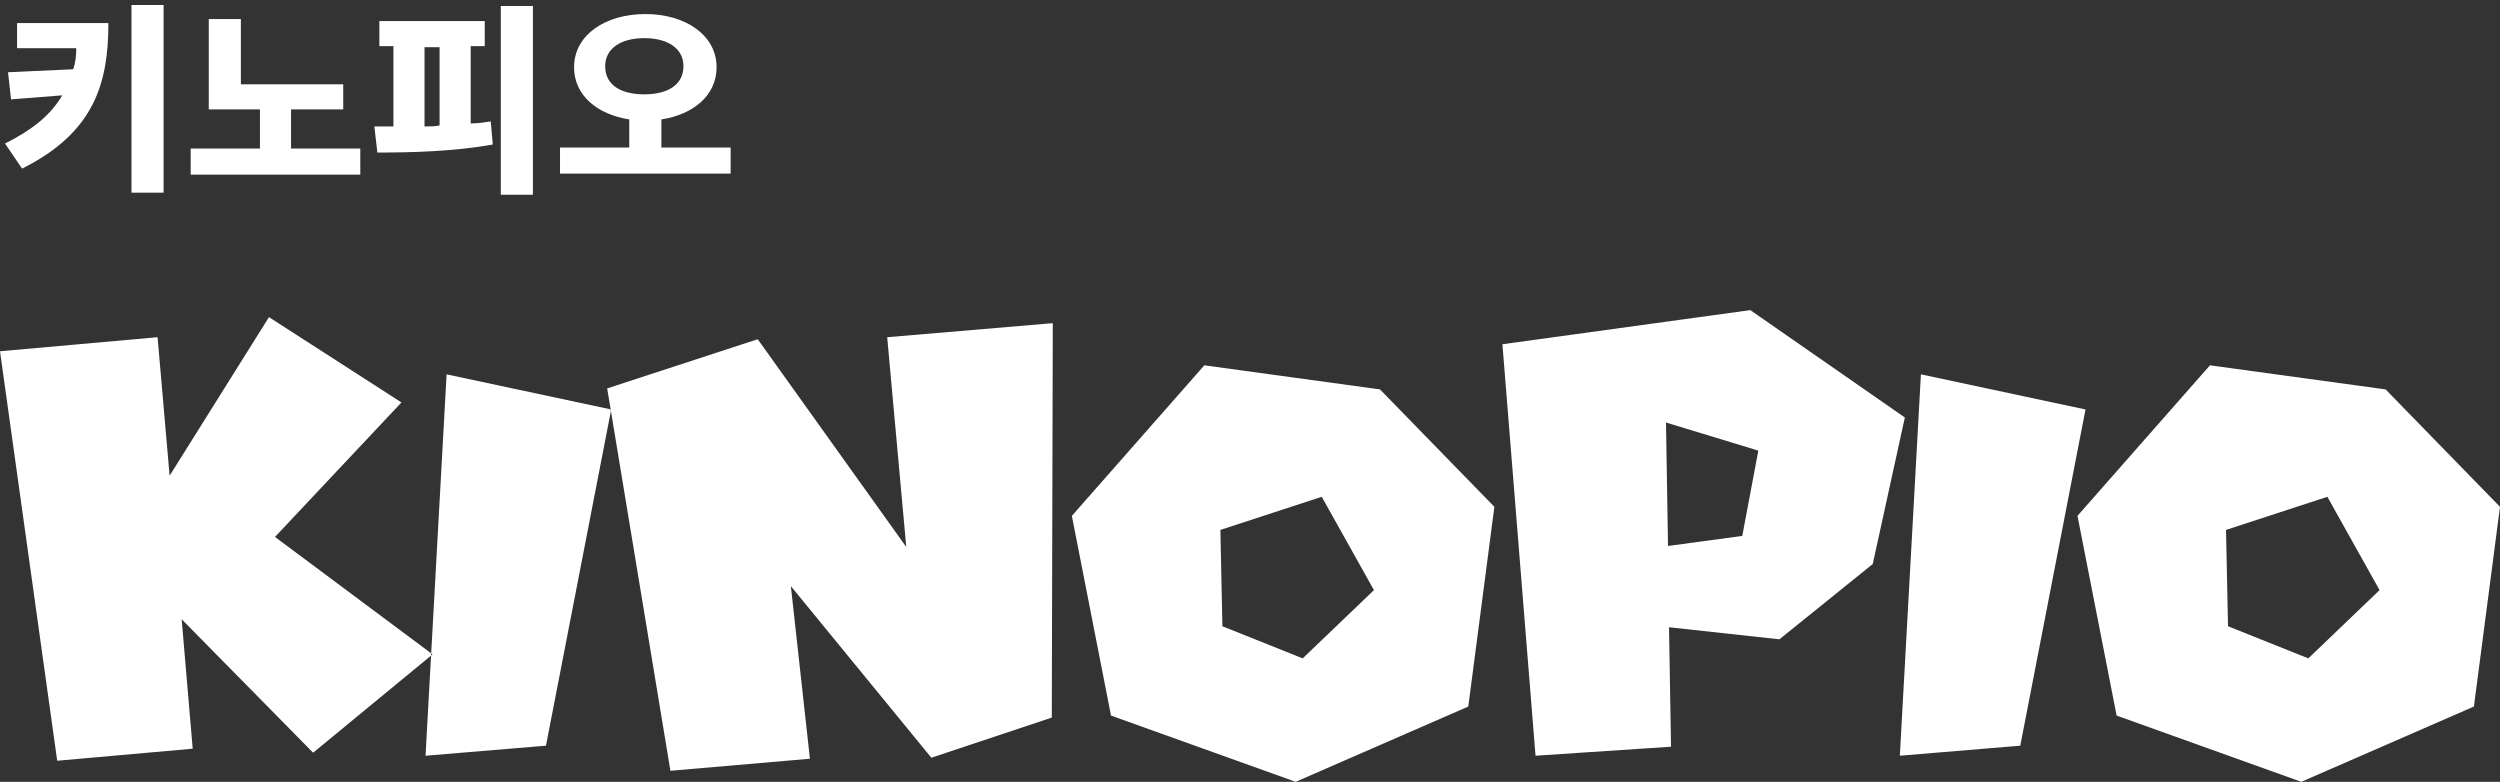 <?xml version="1.0" encoding="utf-8"?>
<!-- Generator: Adobe Illustrator 27.1.1, SVG Export Plug-In . SVG Version: 6.00 Build 0)  -->
<svg version="1.2" baseProfile="tiny" id="kinopio.svg"
	 xmlns="http://www.w3.org/2000/svg" xmlns:xlink="http://www.w3.org/1999/xlink" x="0px" y="0px" viewBox="0 0 249.1 77.9"
	 overflow="visible" xml:space="preserve">
<rect x="0" y="0" width="249.1" height="77.9" fill="#333333" stroke="none"/>
<path id="KINOPIO_" fill-rule="evenodd" fill="#FFFFFF" d="M43.1,65.2L27.4,53.5L40,40.1l-13.2-8.5l-9.9,15.8l-1.2-13.8L0,35
	l5.7,40.8l13.5-1.2l-1.1-12.9l13.1,13.3L43.1,65.2z M54.4,74.3l6.5-33.5l-16.4-3.5l-2.1,38L54.4,74.3z M104.8,71.5l0.1-39.3
	l-16.5,1.4l1.9,20.9L75.5,33.8l-15,4.9l6.3,38.1l13.9-1.2l-1.9-17.2l14,17.1L104.8,71.5z M146.3,70.4l2.6-19.9l-11.4-11.7L120,36.4
	l-13.2,15l3.9,19.9l18.4,6.6L146.3,70.4z M136.9,58.8l-7.1,6.8l-8-3.2l-0.2-9.6l10.1-3.3L136.9,58.8z M186.6,56.2l3.2-14.6
	l-15.4-10.7l-24.7,3.4l3.3,41l13.5-0.9l-0.2-11.9l11,1.2L186.6,56.2z M173.6,53.4l-7.4,1L166,42.1l9.2,2.8L173.6,53.4z M201.3,74.3
	l6.5-33.5l-16.4-3.5l-2.1,38L201.3,74.3z M246.5,70.4l2.6-19.9l-11.4-11.7l-17.5-2.4l-13.2,15l3.9,19.9l18.4,6.6L246.5,70.4z
	 M237.1,58.8l-7.1,6.8l-8-3.2l-0.2-9.6l10.1-3.3L237.1,58.8z"/>
<g>
	<path fill="#FFFFFF" d="M10.8,2.3c0,6-1.4,10.9-8.6,14.5l-1.7-2.5c2.8-1.4,4.6-2.9,5.7-4.8L1.1,9.9L0.8,7.2l6.5-0.3
		c0.2-0.6,0.3-1.3,0.3-2.1H1.7V2.3H10.8z M16.3,0.5v18.7h-3.2V0.5H16.3z"/>
	<path fill="#FFFFFF" d="M35.9,14.8v2.6H19v-2.6h6.9v-3.9h-5.1v-9H24v6.5h10.2v2.5h-5.2v3.9H35.9z"/>
	<path fill="#FFFFFF" d="M46.9,12.3c0.7,0,1.3-0.1,2-0.2l0.2,2.3c-3.9,0.7-8.1,0.8-11.5,0.8l-0.3-2.6c0.6,0,1.2,0,1.9,0v-8h-1.4V2.1
		h10.5v2.5h-1.4V12.3z M42.3,12.6c0.5,0,1,0,1.5-0.1V4.7h-1.5V12.6z M53.1,0.6v18.8h-3.2V0.6H53.1z"/>
	<path fill="#FFFFFF" d="M72.8,14.7v2.6h-17v-2.6h6.9v-2.8c-3.2-0.5-5.5-2.4-5.5-5.2c0-3.2,3.1-5.3,7.1-5.3s7.1,2.1,7.1,5.3
		c0,2.8-2.3,4.7-5.5,5.2v2.8H72.8z M64.2,9.4c2.4,0,3.9-1,3.9-2.8c0-1.8-1.6-2.8-3.9-2.8c-2.3,0-3.9,1-3.9,2.8
		C60.3,8.5,61.9,9.4,64.2,9.4z"/>
</g>
</svg>
